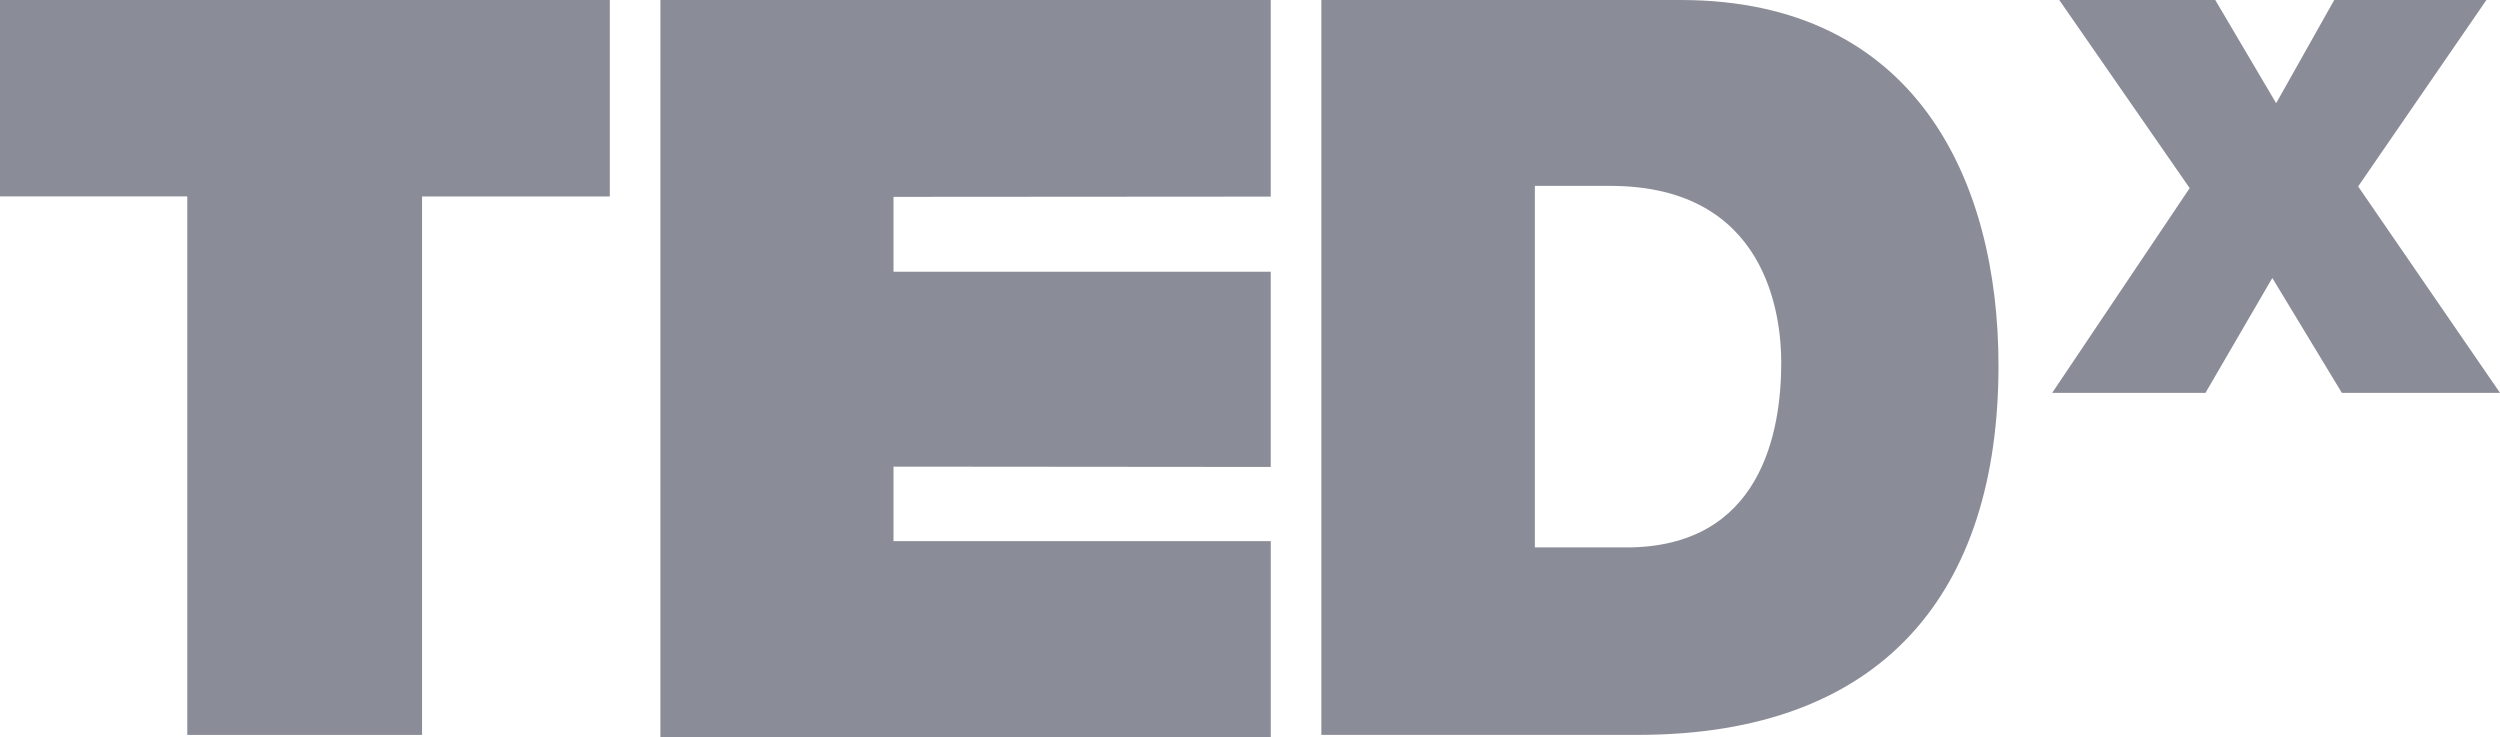<svg width="78" height="23" viewBox="0 0 78 23" fill="none" xmlns="http://www.w3.org/2000/svg">
<path d="M70.896 8.673L68.811 12.257H64.028L68.318 5.869L64.249 0H69.116L71.016 3.22L72.828 0H77.576L73.574 5.817L78 12.257H73.066L70.896 8.673ZM50.736 17.079H47.888V5.8H50.243C55.143 5.8 55.575 9.865 55.575 11.312C55.575 13.467 54.958 17.08 50.736 17.08V17.079ZM52.431 0H41.226V22.928H51.106C58.779 22.928 62.353 18.451 62.353 11.407C62.353 5.618 59.765 0 52.431 0ZM20.604 23H39.648V16.884H27.877V14.559L39.647 14.569V8.479H27.877V6.142L39.647 6.134V0.001H20.605L20.604 23ZM0 6.128H5.843V22.93H13.168V6.13H19.026V0H0V6.128Z" fill="#8A8C98"/>
</svg>
